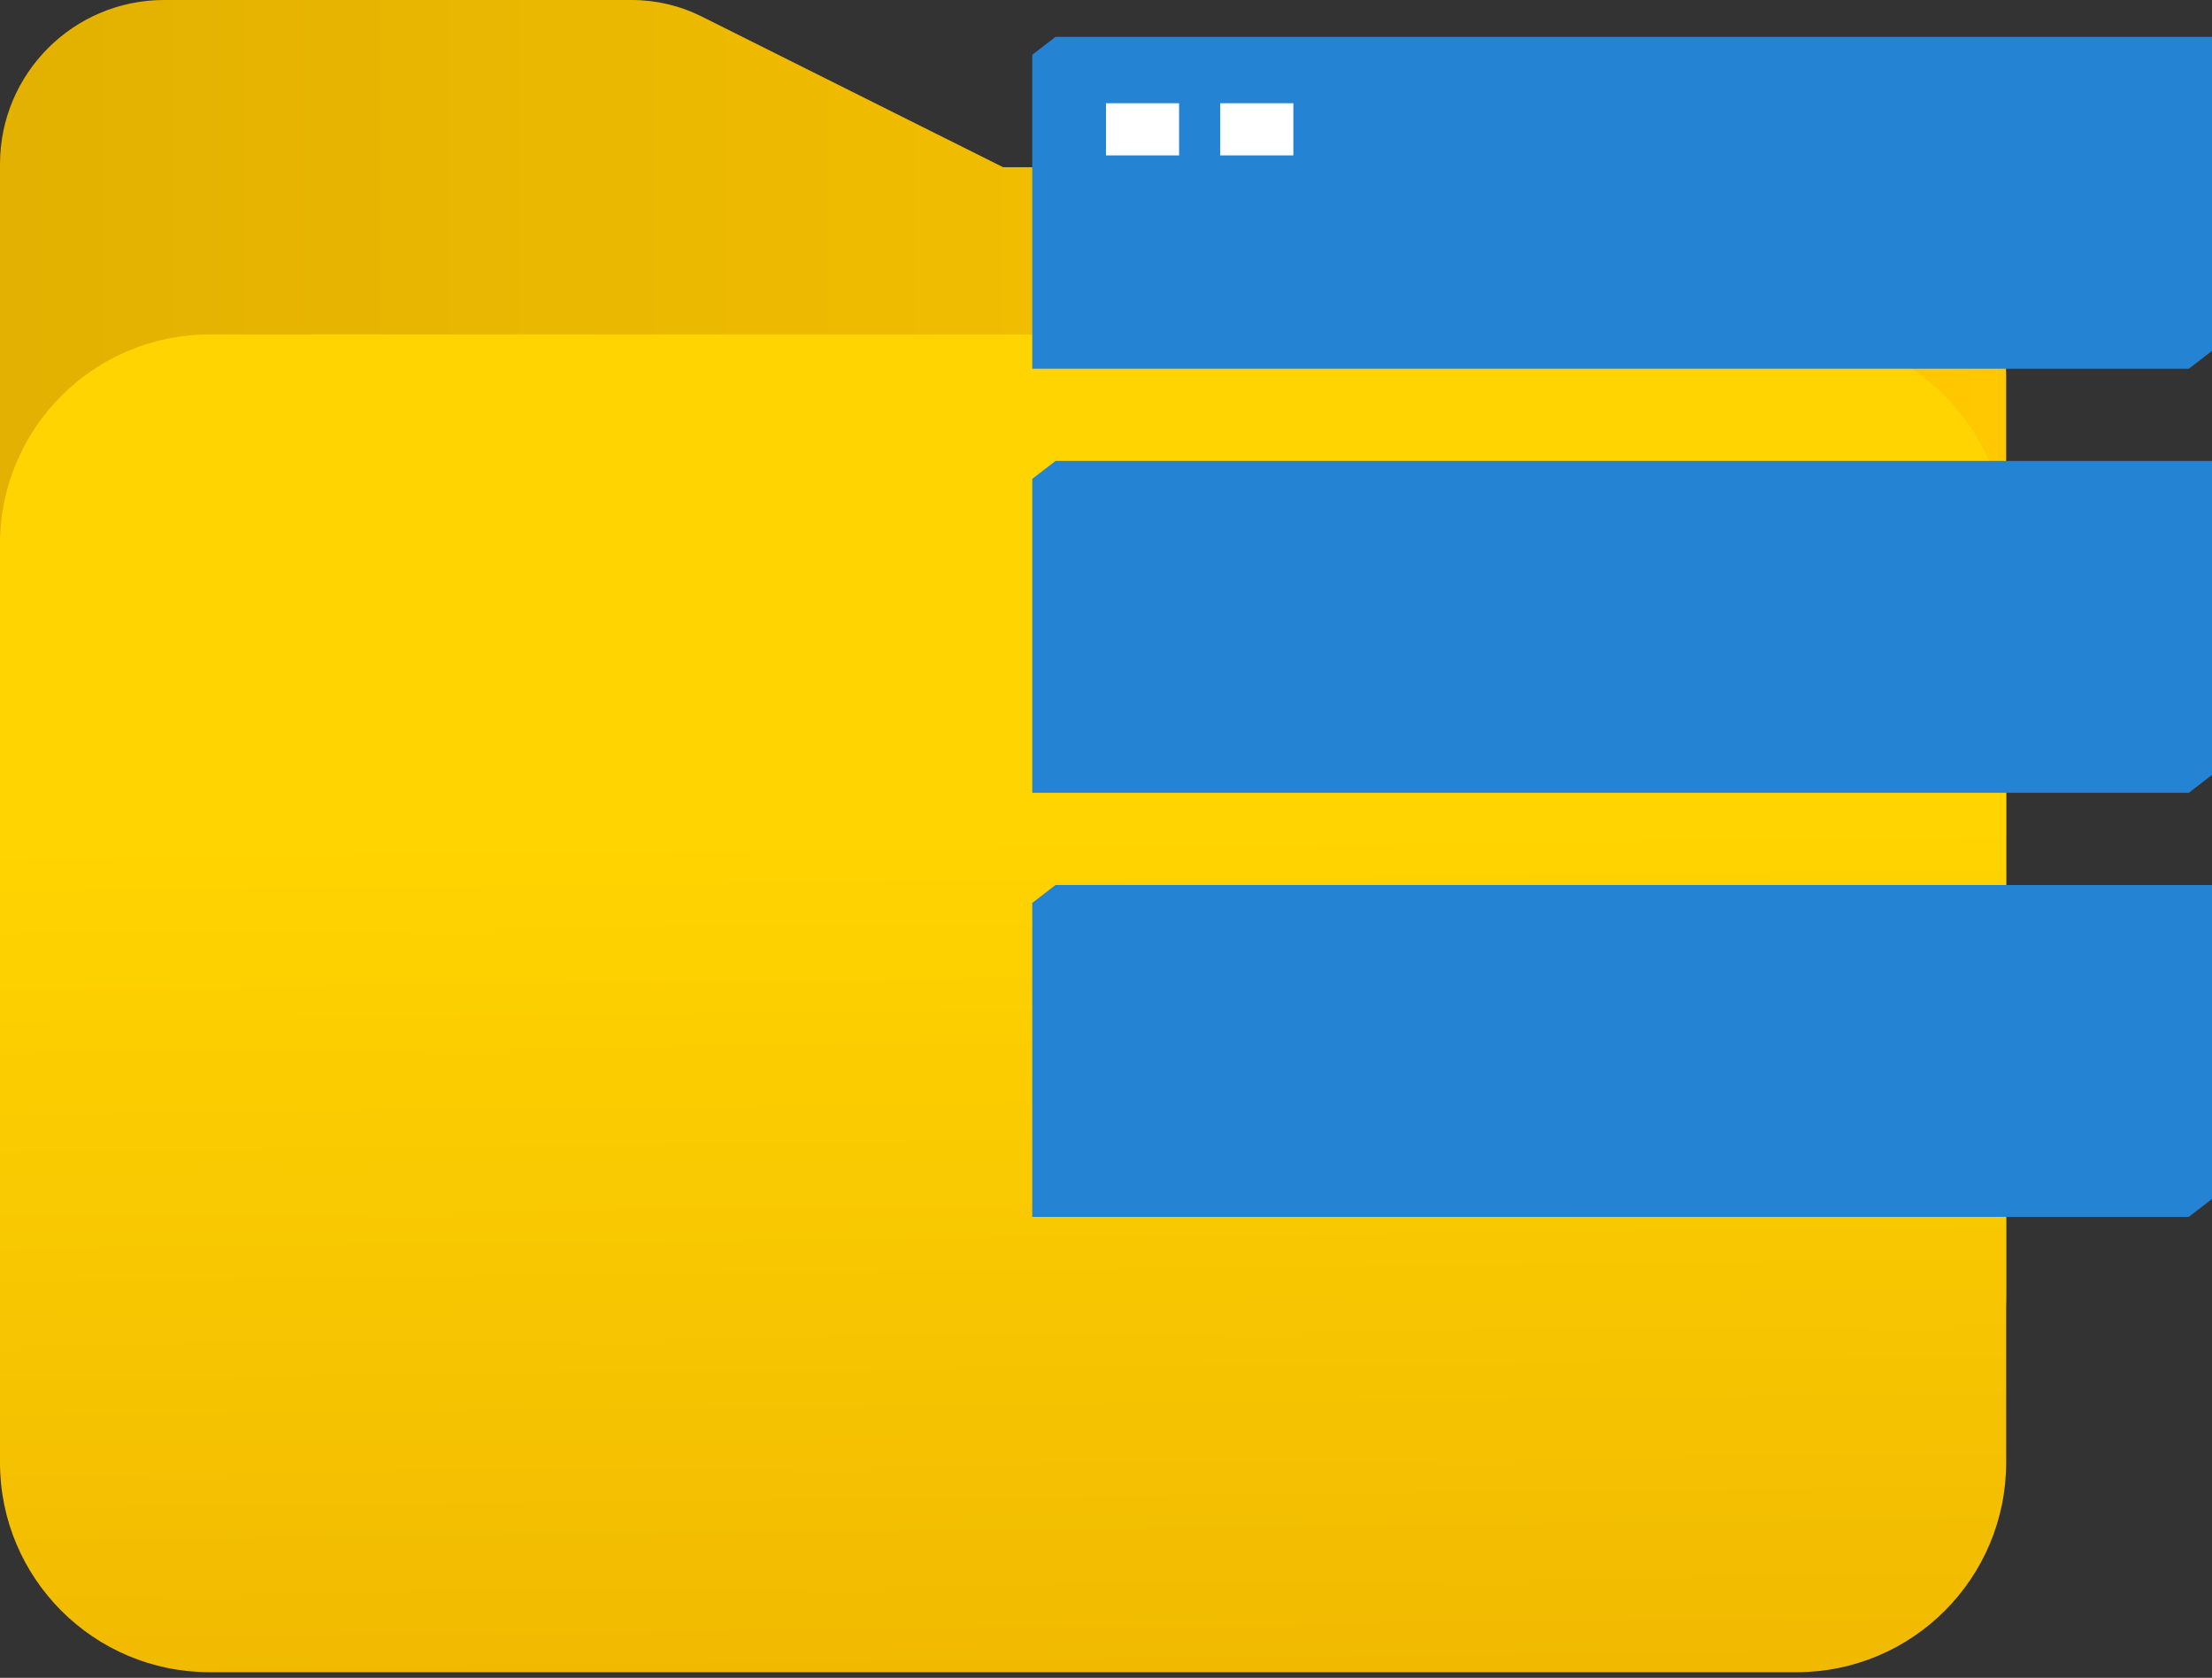 <svg width="120" height="91" viewBox="0 0 120 91" fill="none" xmlns="http://www.w3.org/2000/svg">
<rect x="0" y="0" width="120" height="91" fill="#333333" stroke="none"/>
<g clip-path="url(#clip0_340_856)">
<path d="M97.462 81.625H11.371C5.091 81.625 0 76.534 0 70.254V8.906C0 3.987 3.987 0 8.906 0H34.276C35.593 0 36.891 0.307 38.068 0.896L54.417 9.069H97.462C103.742 9.069 108.833 14.16 108.833 20.44V70.254C108.833 76.534 103.742 81.625 97.462 81.625Z" fill="url(#paint0_linear_340_856)"/>
<path d="M97.462 18.139H11.371C5.091 18.139 0 23.229 0 29.509V79.323C0 85.603 5.091 90.694 11.371 90.694H97.462C103.742 90.694 108.833 85.603 108.833 79.323V29.509C108.833 23.229 103.742 18.139 97.462 18.139Z" fill="url(#paint1_linear_340_856)"/>
</g>
<path d="M120 65.028V48H57.26L56 48.972V66H118.74L120 65.028Z" fill="#2484D3"/>
<path d="M120 19.028V2H57.26L56 2.972V20H118.74L120 19.028Z" fill="#2484D3"/>
<path d="M63.965 5.599H59.999V8.428H63.965V5.599Z" fill="white"/>
<path d="M70.164 5.599H66.197V8.428H70.164V5.599Z" fill="white"/>
<path d="M120 42.028V25H57.26L56 25.972V43H118.74L120 42.028Z" fill="#2484D3"/>
<defs>
<linearGradient id="paint0_linear_340_856" x1="0" y1="40.812" x2="108.833" y2="40.812" gradientUnits="userSpaceOnUse">
<stop stop-color="#E2B101"/>
<stop offset="1" stop-color="#FFC800"/>
</linearGradient>
<linearGradient id="paint1_linear_340_856" x1="54.044" y1="20.544" x2="55.17" y2="122.959" gradientUnits="userSpaceOnUse">
<stop offset="0.24" stop-color="#FFD400"/>
<stop offset="0.91" stop-color="#EAAD02"/>
</linearGradient>
<clipPath id="clip0_340_856">
<rect width="108.833" height="90.694" fill="white"/>
</clipPath>
</defs>
</svg>
